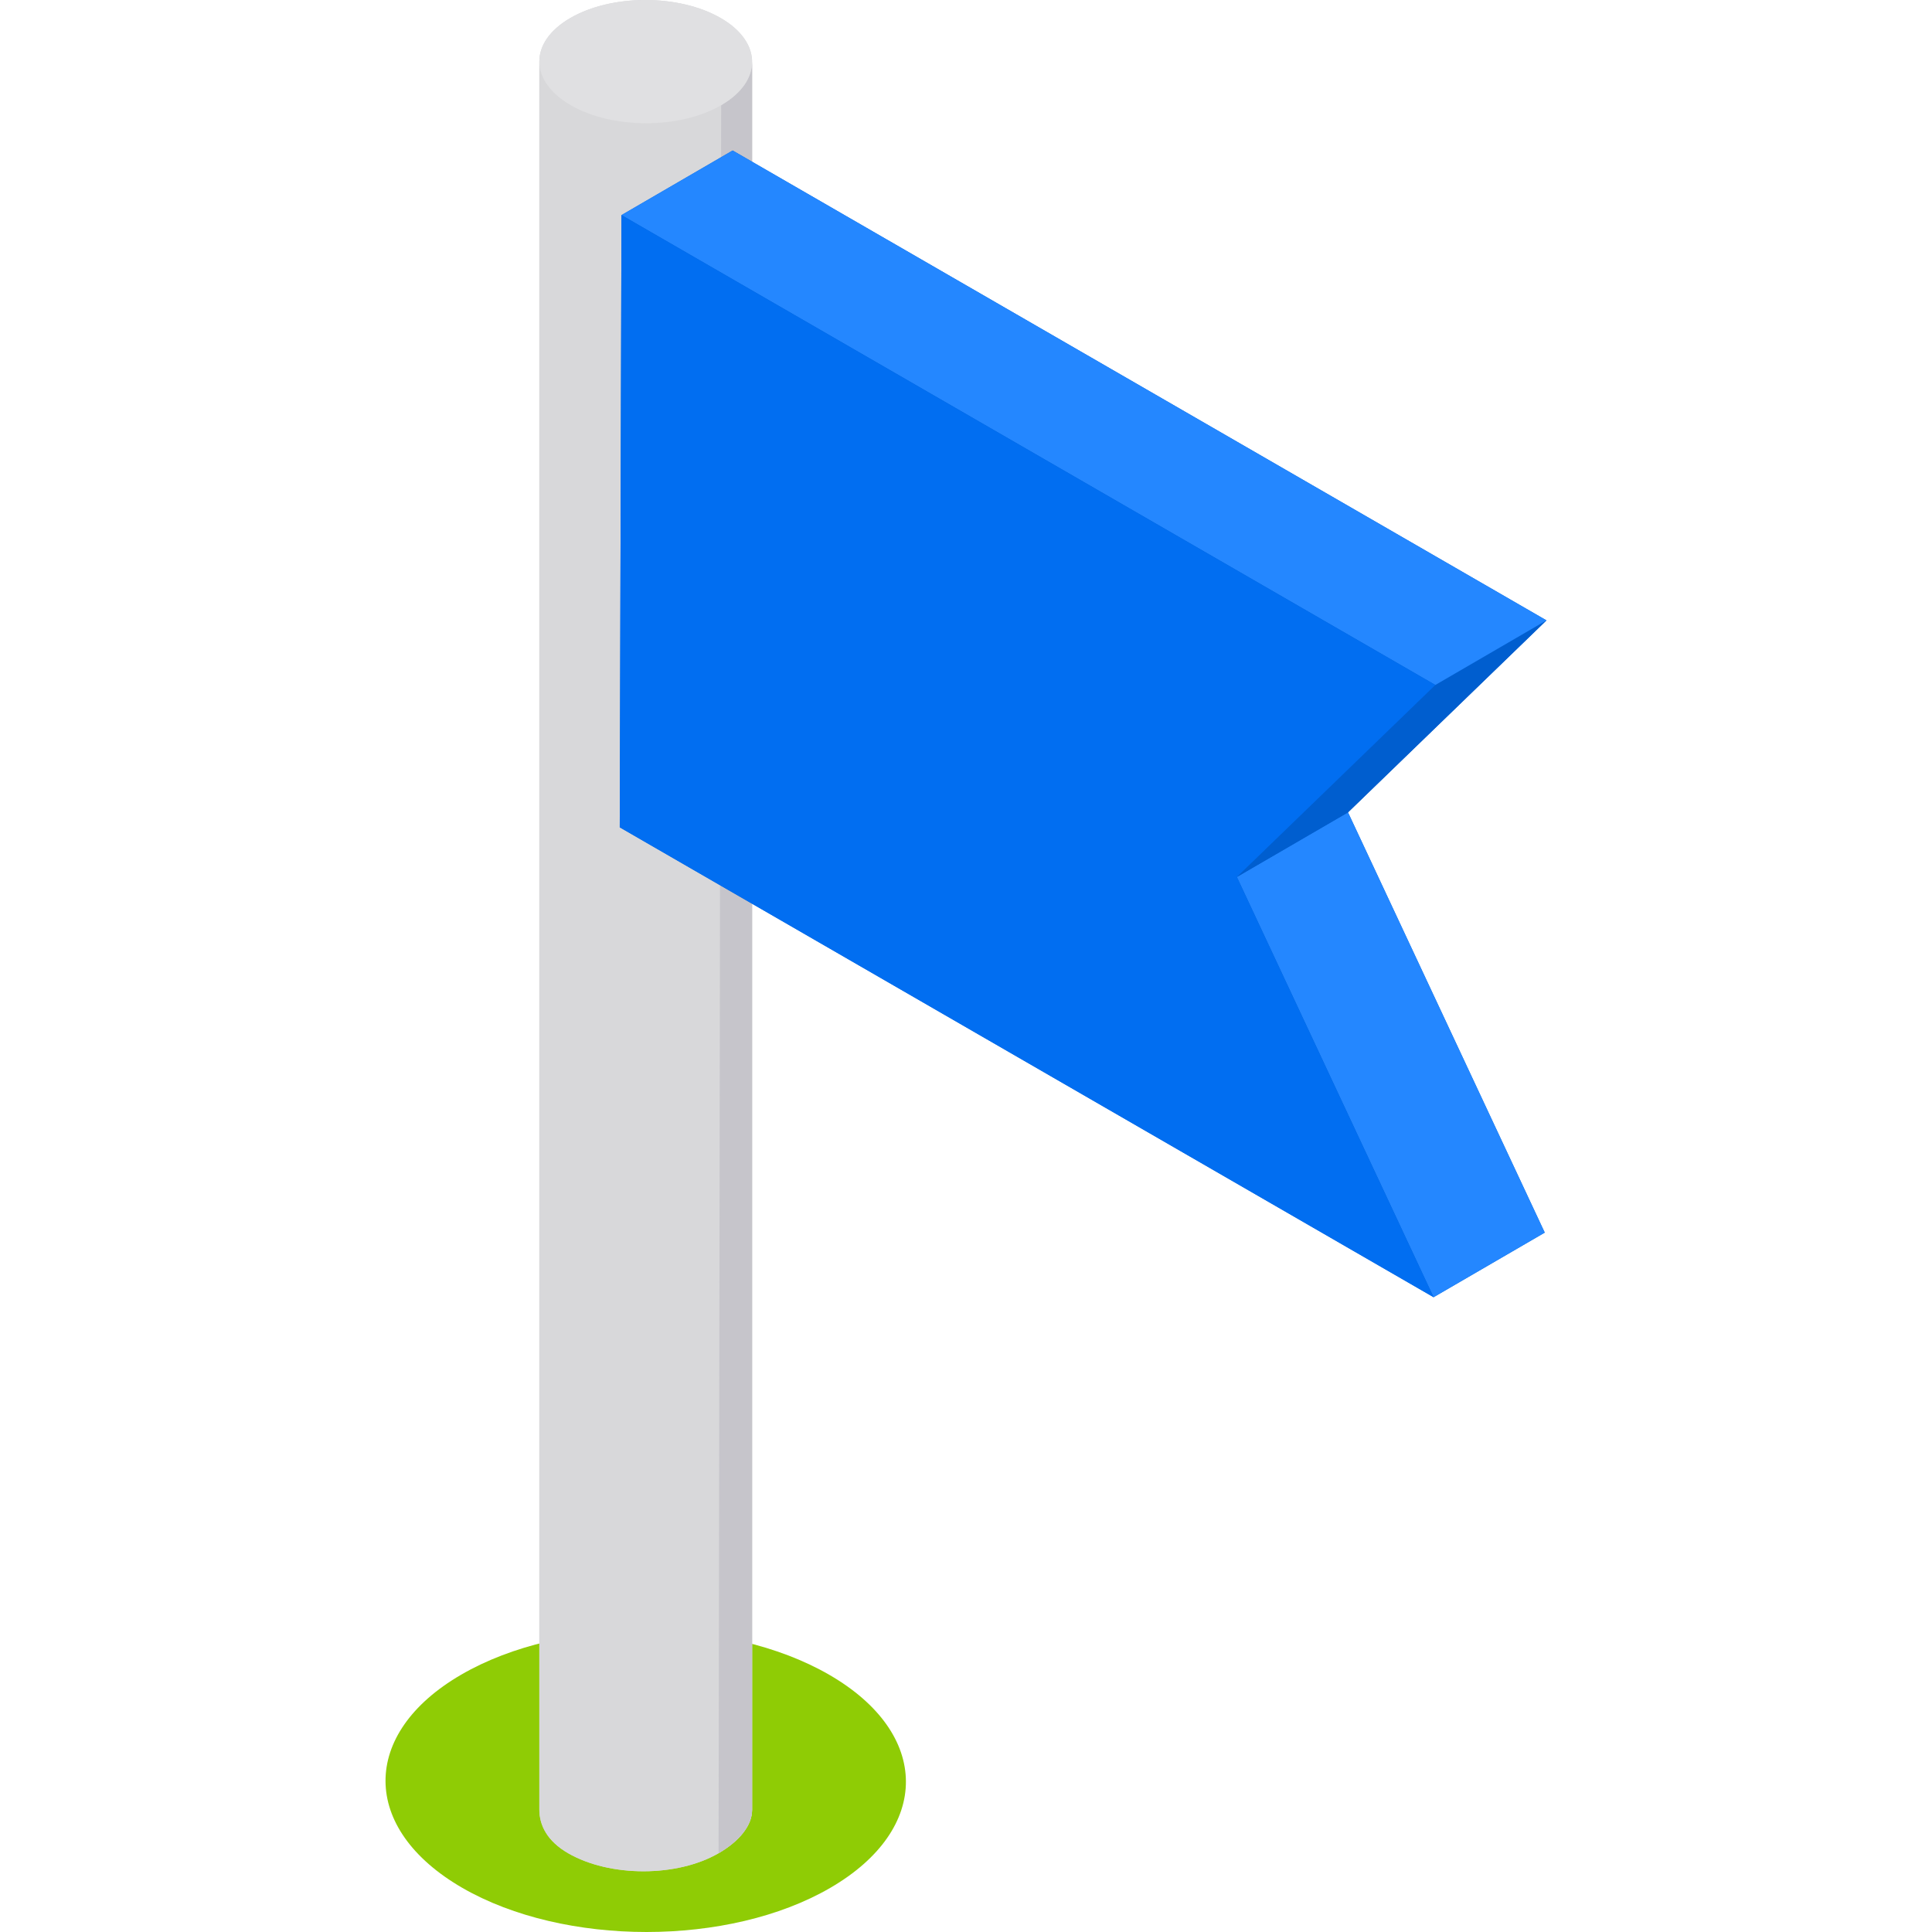 <?xml version="1.0" encoding="iso-8859-1"?>
<!-- Generator: Adobe Illustrator 19.0.0, SVG Export Plug-In . SVG Version: 6.00 Build 0)  -->
<svg version="1.1" id="Layer_1" xmlns="http://www.w3.org/2000/svg" xmlns:xlink="http://www.w3.org/1999/xlink" x="0px" y="0px"
	 viewBox="0 0 512 512" style="enable-background:new 0 0 512 512;" xml:space="preserve">
<path style="fill:#8FCC05;" d="M219.726,443.816c27.017,15.598,27.15,40.884,0.309,56.483s-70.496,15.603-97.513,0.005
	c-27.017-15.598-27.159-40.89-0.318-56.488S192.71,428.218,219.726,443.816z"/>
<g>
	<path style="fill:#D8D8DA;" d="M199.299,16.771c0.178-4.325-2.587-8.687-8.305-11.988c-11.046-6.377-28.896-6.377-39.871,0
		c-5.469,3.179-8.196,7.34-8.191,11.506c0-0.014-0.002-0.027-0.002-0.04v463.247c-0.011,4.207,2.075,8.419,7.633,11.628
		c11.046,6.377,28.893,6.375,39.867-0.002c5.452-3.169,8.871-7.315,8.883-11.468V16.408
		C199.314,16.528,199.303,16.65,199.299,16.771z"/>
	<path style="fill:#D8D8DA;" d="M199.314,16.408v463.246c-0.011,4.152-3.43,8.3-8.883,11.468
		c-10.973,6.377-28.821,6.379-39.867,0.002c-5.558-3.209-7.645-7.422-7.633-11.628V16.25c-0.011,4.206,2.764,8.419,8.323,11.628
		c11.046,6.377,28.893,6.375,39.867-0.002C196.572,24.707,199.303,20.561,199.314,16.408z"/>
</g>
<path style="fill:#C6C5CB;" d="M191.12,27.876c5.452-3.168,8.183-7.315,8.194-11.468v463.246c-0.012,4.152-3.43,8.3-8.883,11.468
	L191.12,27.876z"/>
<path style="fill:#E0E0E2;" d="M190.994,4.783c11.046,6.377,11.1,16.715,0.126,23.092c-10.973,6.377-28.821,6.379-39.867,0.002
	s-11.104-16.717-0.13-23.094C162.096-1.594,179.948-1.594,190.994,4.783z"/>
<polygon style="fill:#005ECF;" points="409.833,164.405 194.159,39.886 164.701,57.004 164.242,219.25 379.916,343.771 
	409.374,326.652 357.235,215.289 "/>
<polygon style="fill:#2487FF;" points="327.777,232.408 357.235,215.289 409.374,326.652 379.916,343.771 "/>
<polygon style="fill:#005ECF;" points="380.377,181.525 409.833,164.405 357.235,215.289 327.777,232.408 "/>
<polygon style="fill:#2487FF;" points="164.701,57.004 194.159,39.886 409.833,164.405 380.377,181.525 "/>
<polygon style="fill:#016EF1;" points="380.377,181.525 327.777,232.408 379.916,343.771 164.242,219.25 164.701,57.004 "/>
<g>
</g>
<g>
</g>
<g>
</g>
<g>
</g>
<g>
</g>
<g>
</g>
<g>
</g>
<g>
</g>
<g>
</g>
<g>
</g>
<g>
</g>
<g>
</g>
<g>
</g>
<g>
</g>
<g>
</g>
</svg>
